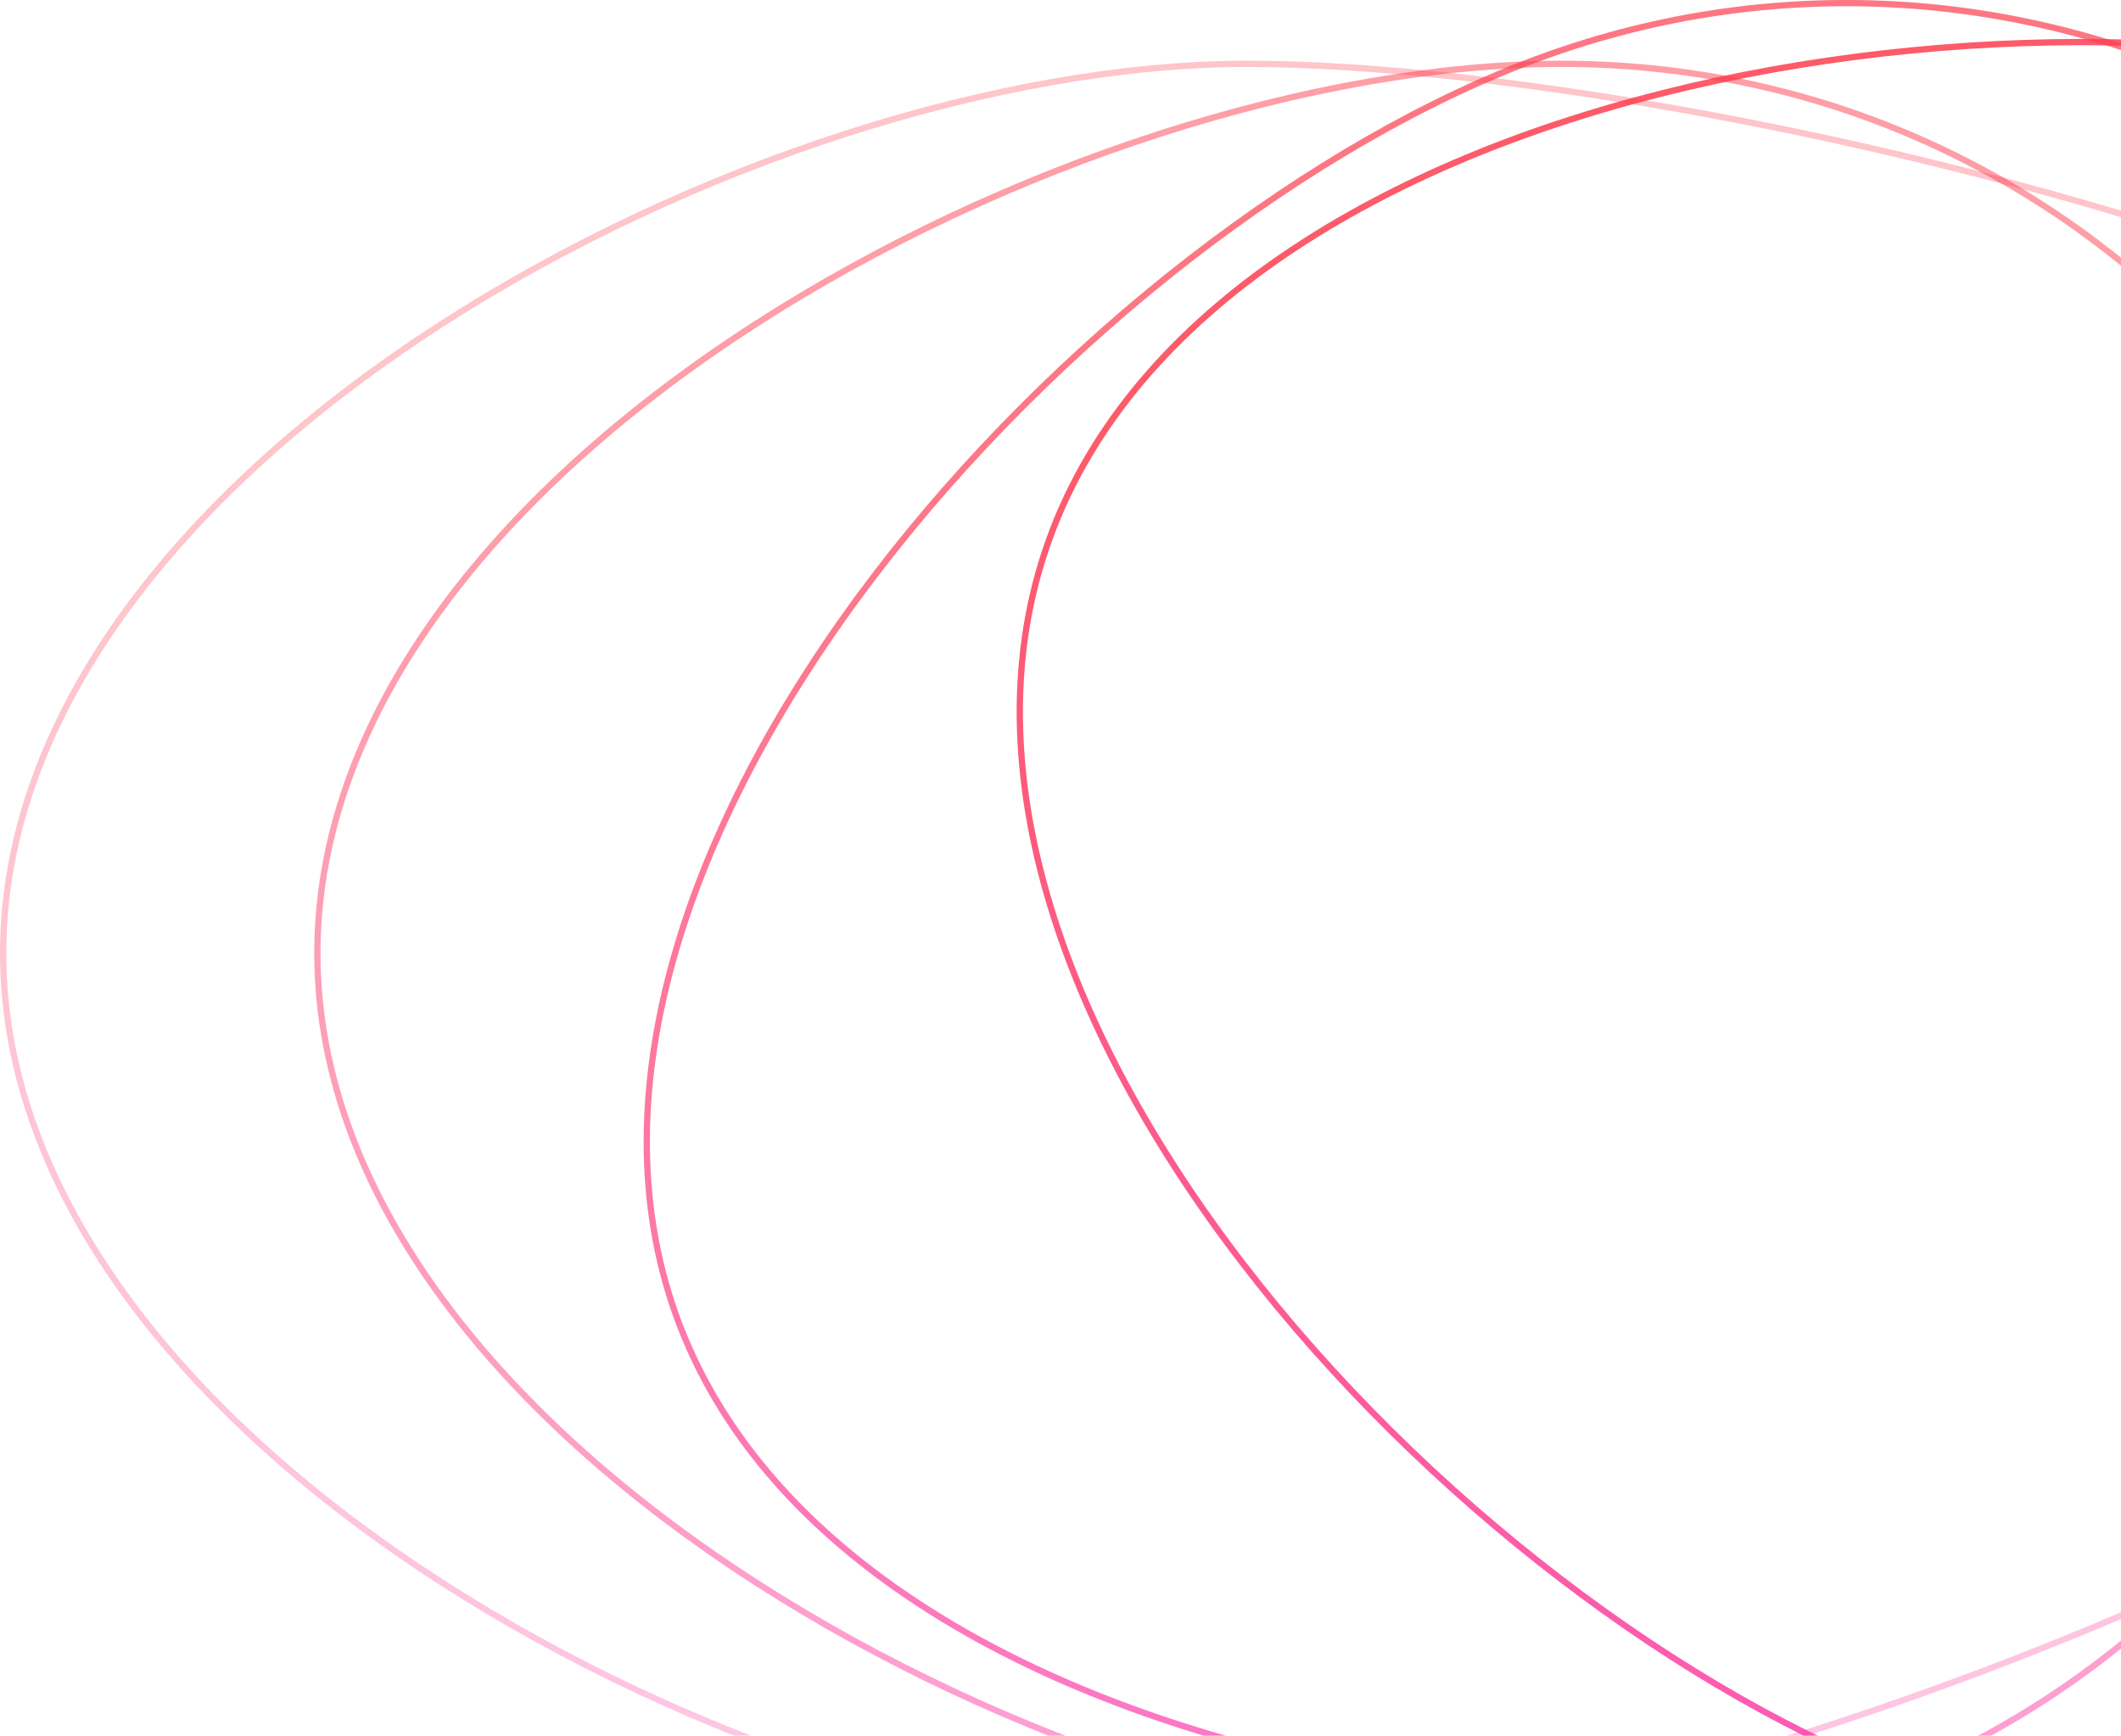 <svg id="bg" xmlns="http://www.w3.org/2000/svg" xmlns:xlink="http://www.w3.org/1999/xlink" width="675" height="552.31" viewBox="0 0 675 552.31">
  <defs>
    <style>
      .cls-1, .cls-2, .cls-3, .cls-4 {
        fill: none;
        stroke-width: 2px;
        fill-rule: evenodd;
      }

      .cls-1 {
        opacity: 0.3;
        stroke: url(#linear-gradient);
      }

      .cls-2 {
        opacity: 0.5;
        stroke: url(#linear-gradient-2);
      }

      .cls-3 {
        opacity: 0.7;
        stroke: url(#linear-gradient-3);
      }

      .cls-4 {
        opacity: 0.85;
        stroke: url(#linear-gradient-4);
      }
    </style>
    <linearGradient id="linear-gradient" x1="1241.5" y1="5096" x2="1241.5" y2="4530" gradientUnits="userSpaceOnUse">
      <stop offset="0" stop-color="#fd3fb3"/>
      <stop offset="0.3" stop-color="#fd3f81"/>
      <stop offset="0.79" stop-color="#fd3e4f"/>
      <stop offset="1" stop-color="#fd3e4f"/>
    </linearGradient>
    <linearGradient id="linear-gradient-2" x1="1205.5" x2="1205.5" xlink:href="#linear-gradient"/>
    <linearGradient id="linear-gradient-3" x1="1303.266" y1="5082.81" x2="1303.266" y2="4510.69" xlink:href="#linear-gradient"/>
    <linearGradient id="linear-gradient-4" x1="1422.825" y1="5094.16" x2="1422.825" y2="4523.06" xlink:href="#linear-gradient"/>
  </defs>
  <path id="circle1" class="cls-1" d="M1162,4530c156.3,0,555,94.7,555,251s-398.7,315-555,315-396-126.7-396-283S1005.7,4530,1162,4530Z" transform="translate(-765 -4509.69)"/>
  <path id="circle2" class="cls-2" d="M1262,4530c156.3,0,283,126.7,283,283s-126.7,283-283,283-396-126.7-396-283S1105.7,4530,1262,4530Z" transform="translate(-765 -4509.69)"/>
  <path id="circle3" class="cls-3" d="M1256.25,4527.67c146.95-53.22,309.23,22.76,362.46,169.71s-22.76,309.24-169.71,362.46-415.48,15.73-468.707-131.22S1109.29,4580.9,1256.25,4527.67Z" transform="translate(-765 -4509.69)"/>
  <path id="circle4" class="cls-4" d="M1563.52,4542.92c148.09,49.98,227.63,210.54,177.66,358.63s-210.54,227.63-358.63,177.66-334.7-246.67-284.73-394.76S1415.43,4492.95,1563.52,4542.92Z" transform="translate(-765 -4509.69)"/>
</svg>
